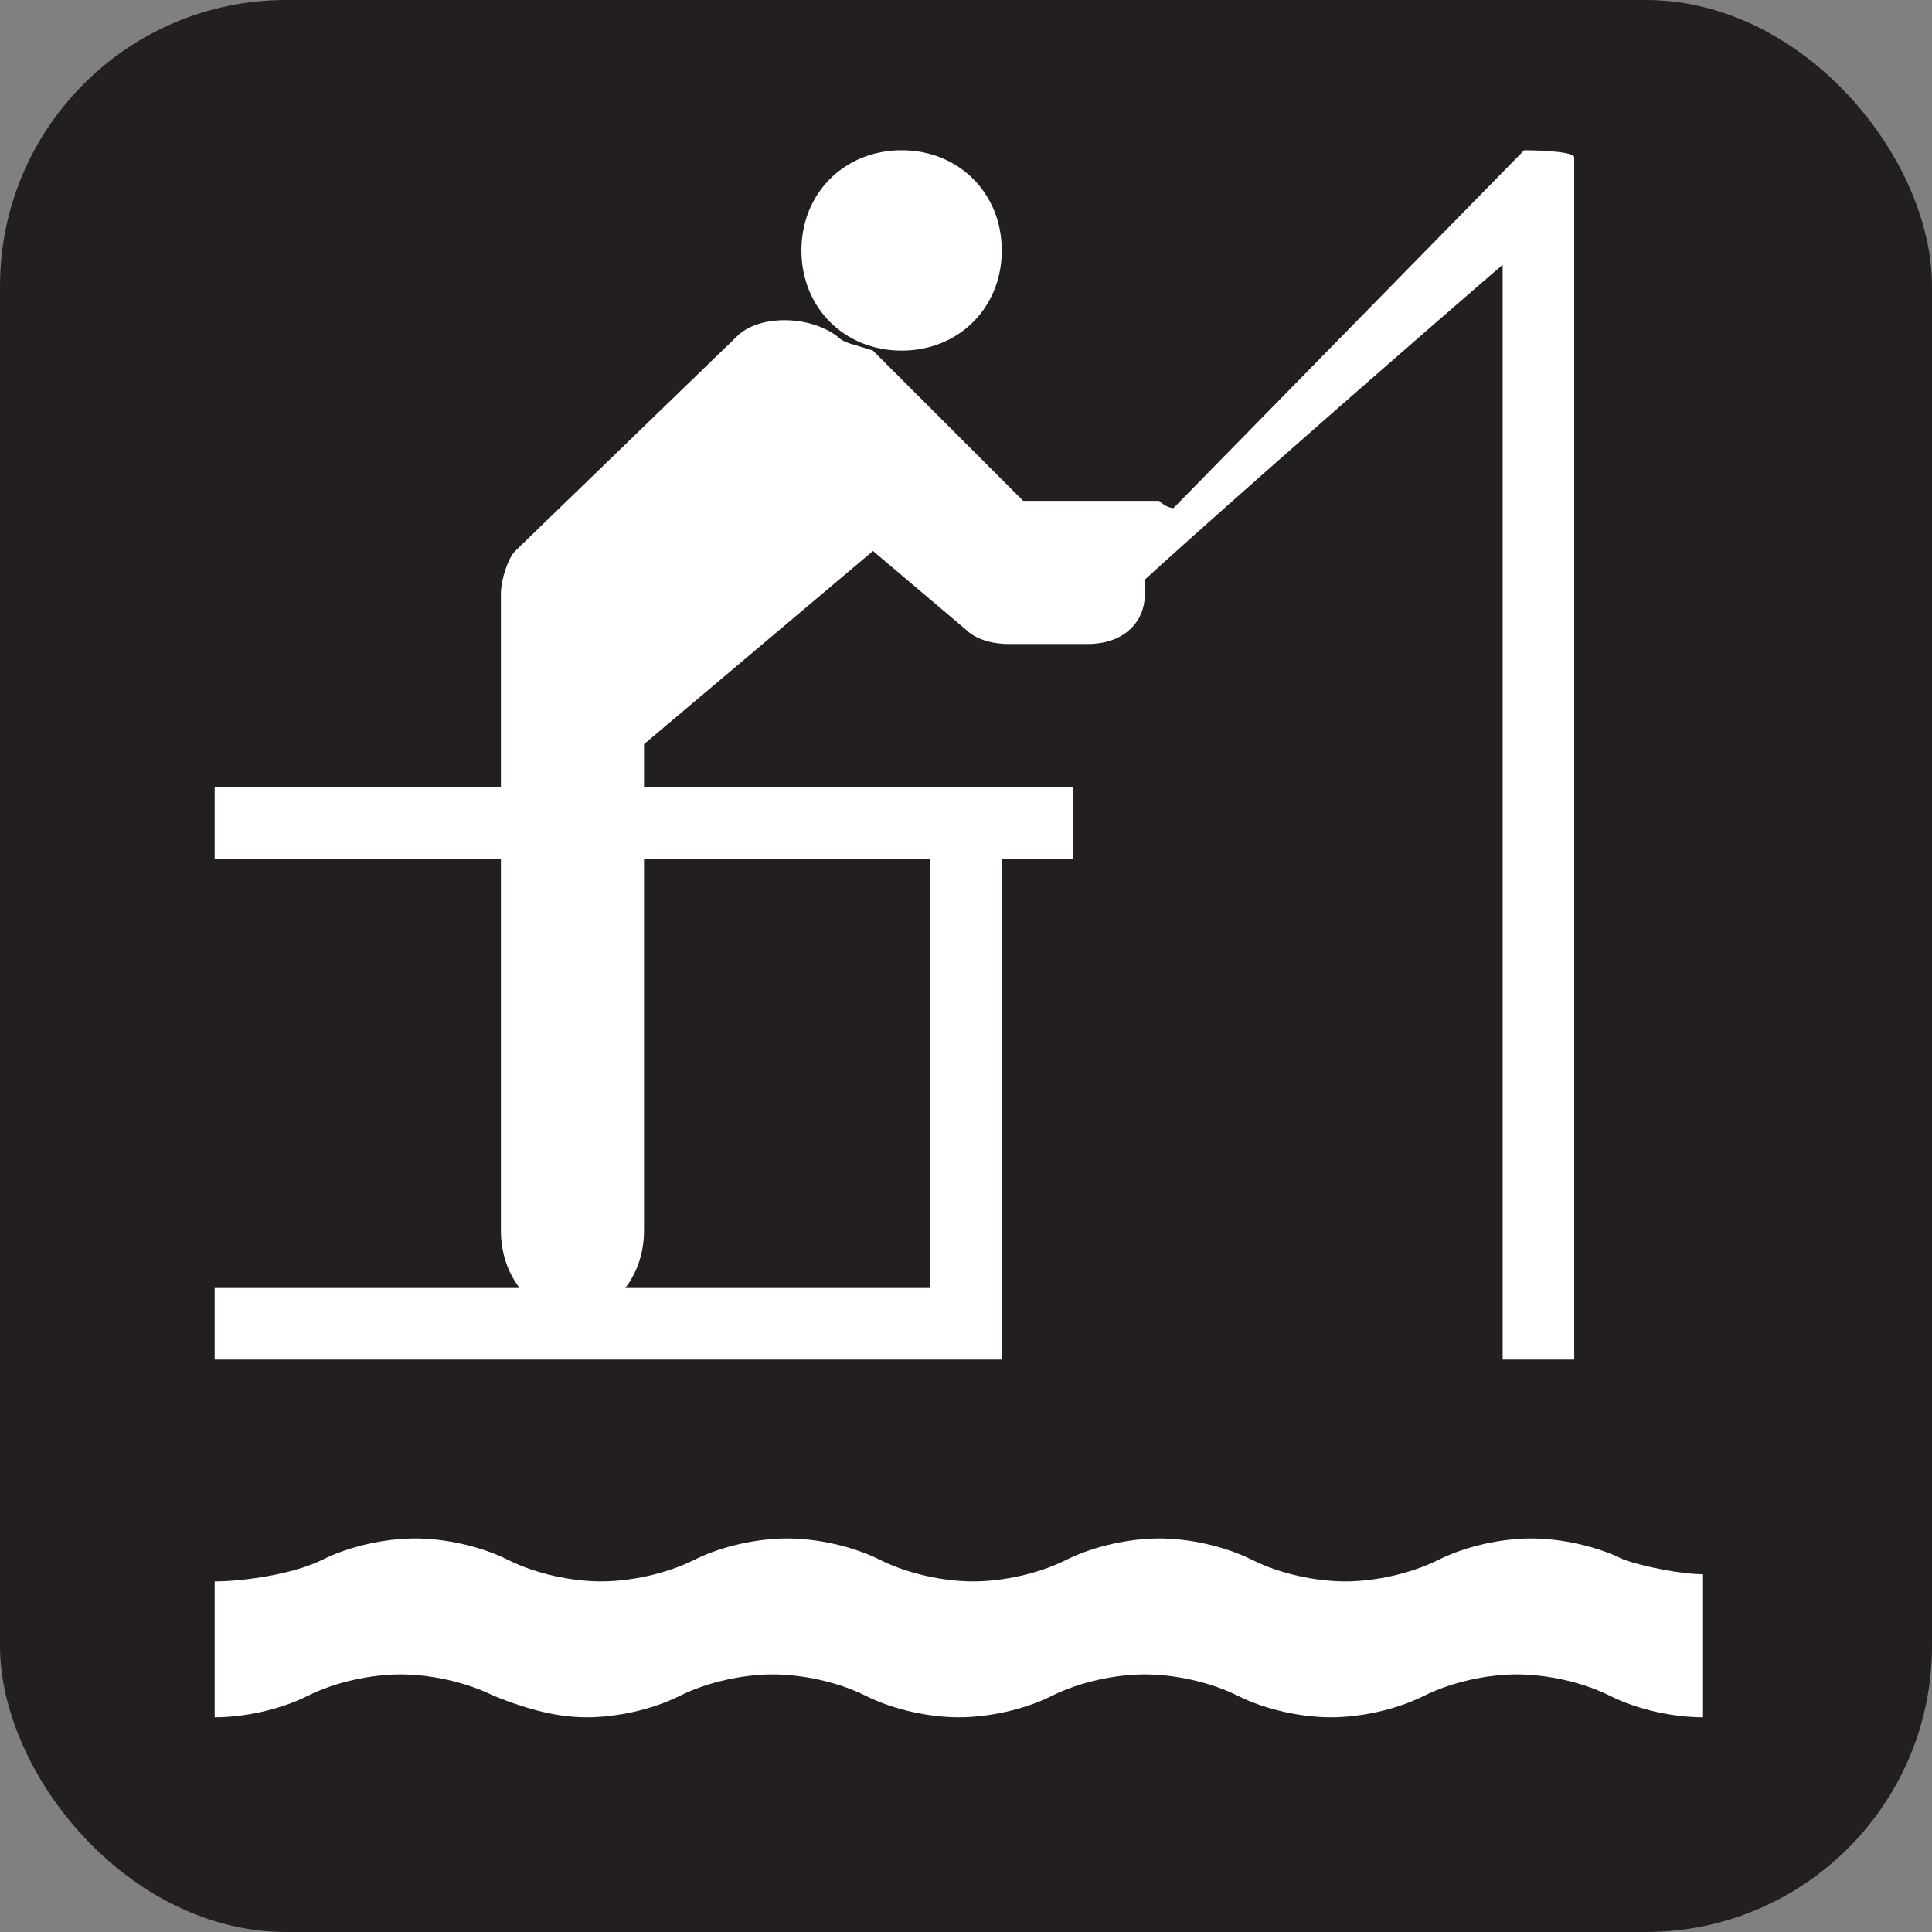 <svg xmlns="http://www.w3.org/2000/svg" viewBox="0 0 27 27" height="27" width="27"><rect x="0" y="0" width="27" height="27" fill="#808080" stroke="none"/><title>fishing-pier-white-22.svg</title><rect fill="none" x="0" y="0" width="27" height="27"></rect><rect x="0" y="0" width="27" height="27" rx="4" ry="4" fill="#231f20"></rect><path fill="#ffffff" transform="translate(2 2)" d="M10.6,0.1c0.8,0,1.4,0.6,1.4,1.4s-0.6,1.4-1.4,1.4S9.2,2.3,9.2,1.5S9.8,0.1,10.6,0.1z"></path><path fill="#ffffff" transform="translate(2 2)" d="M20.7,19.8c-0.4-0.2-0.9-0.3-1.3-0.3s-0.9,0.1-1.3,0.3c-0.4,0.2-0.9,0.3-1.3,0.3s-0.9-0.1-1.3-0.3
	c-0.4-0.2-0.9-0.3-1.3-0.3s-0.9,0.1-1.3,0.3c-0.4,0.2-0.9,0.3-1.3,0.3c-0.4,0-0.9-0.1-1.3-0.3c-0.4-0.2-0.9-0.3-1.3-0.3
	c-0.4,0-0.9,0.1-1.3,0.3c-0.4,0.2-0.9,0.3-1.3,0.3S5.5,20,5.1,19.8s-0.9-0.3-1.3-0.3s-0.9,0.1-1.3,0.3S1.4,20.1,1,20.1V22
	c0.4,0,0.9-0.1,1.3-0.3c0.4-0.2,0.9-0.3,1.3-0.3s0.9,0.1,1.3,0.3C5.4,21.9,5.8,22,6.2,22c0.4,0,0.9-0.1,1.3-0.3
	c0.4-0.2,0.9-0.3,1.3-0.3s0.9,0.1,1.3,0.3c0.4,0.2,0.9,0.3,1.3,0.3c0.4,0,0.9-0.1,1.3-0.3c0.4-0.2,0.9-0.3,1.3-0.3s0.9,0.1,1.3,0.3
	c0.4,0.2,0.9,0.3,1.3,0.3s0.9-0.1,1.3-0.3c0.4-0.2,0.9-0.3,1.3-0.3s0.9,0.1,1.3,0.3c0.4,0.2,0.9,0.3,1.3,0.3v-2
	C21.5,20,21,19.9,20.7,19.8z"></path><path fill="#ffffff" transform="translate(2 2)" d="M19.3,0.1l-4.9,5c-0.1,0-0.2-0.1-0.2-0.1s-1.5,0-1.9,0c-0.3-0.3-2.1-2.1-2.1-2.1C9.9,2.8,9.8,2.8,9.7,2.7
	c-0.4-0.3-1.1-0.3-1.4,0l-3.1,3C5.1,5.8,5,6.1,5,6.3V9H1v1h4v5.2c0,0.7,0.5,1.2,1,1.2s1-0.5,1-1.2V10h4v6H1v1h11v-7h1V9H7V8.4
	l3.2-2.7l1.3,1.1C11.6,6.9,11.8,7,12.1,7h1.1C13.7,7,14,6.7,14,6.3c0-0.1,0-0.2,0-0.2c1.2-1.1,4.3-3.8,5-4.4C19,2.8,19,17,19,17h1
	V0.2C20,0.1,19.3,0.1,19.3,0.1z"></path></svg>